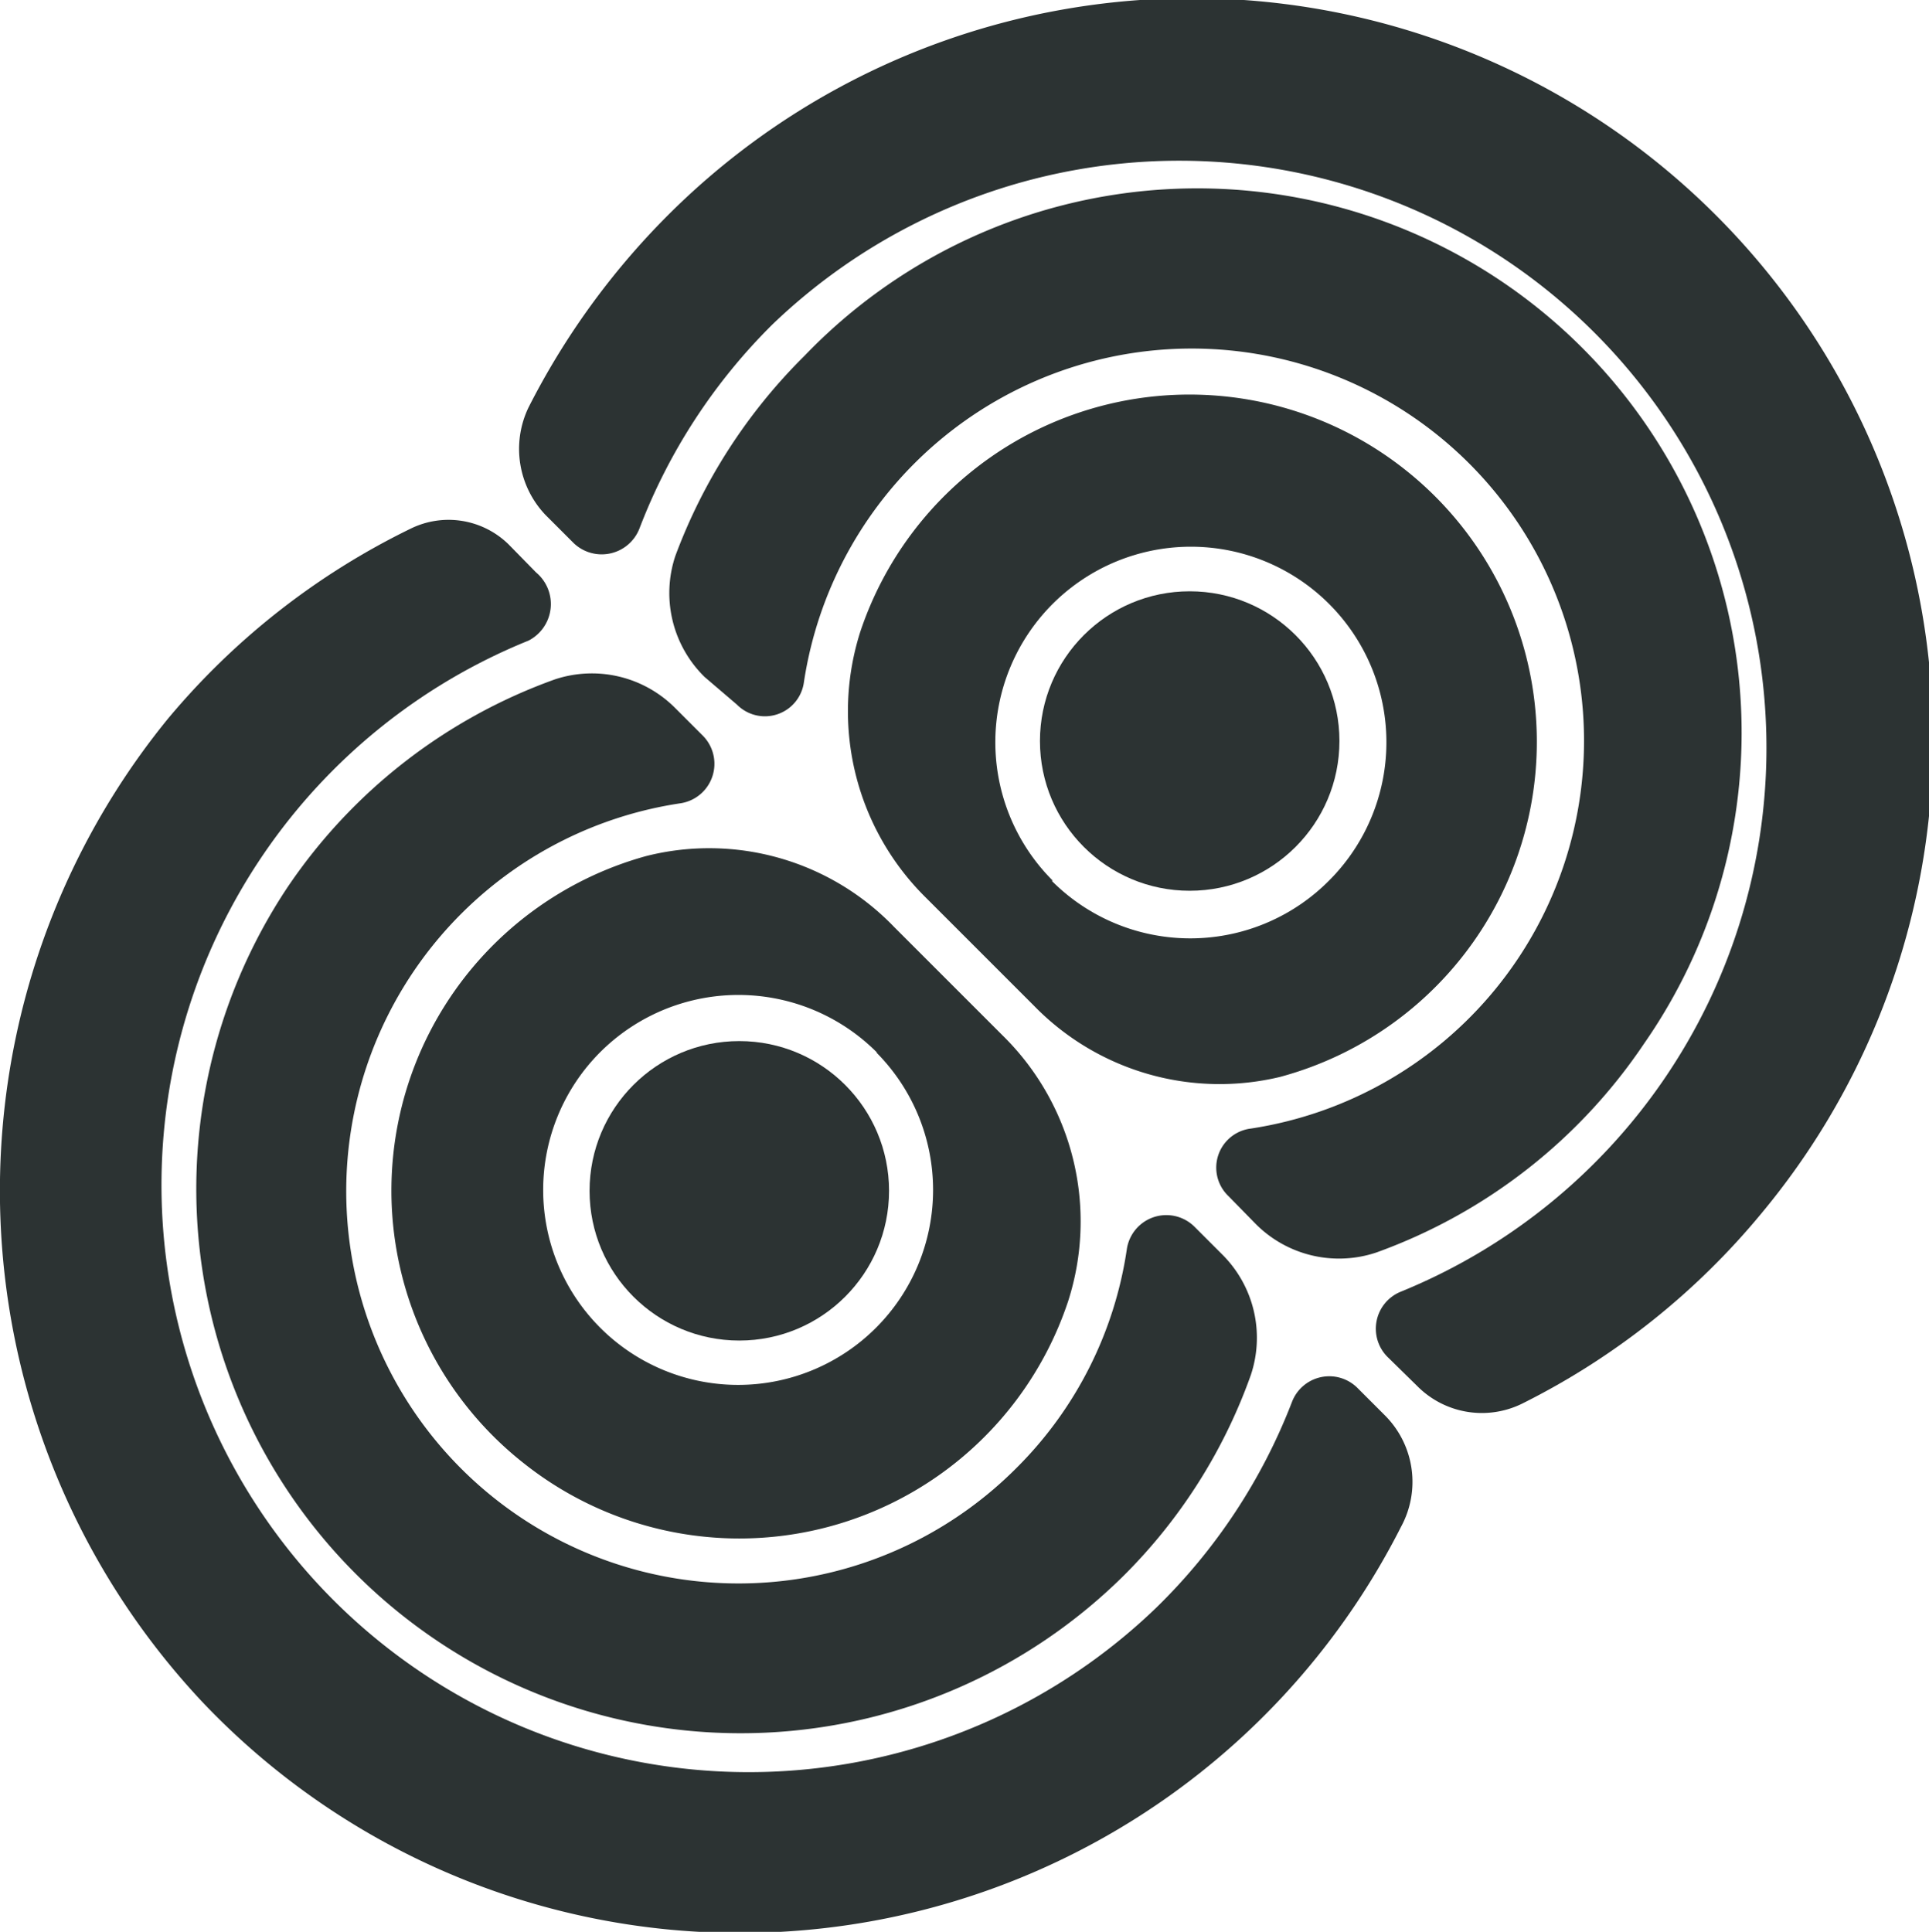 <svg xmlns="http://www.w3.org/2000/svg" viewBox="0 0 32.85 32.9"><defs><style>.cls-1{fill:#2c3333;}</style></defs><g id="Layer_2" data-name="Layer 2"><g id="Layer_1-2" data-name="Layer 1"><circle class="cls-1" cx="20.26" cy="12.62" r="2.55"/><path class="cls-1" d="M23.93,8a5.91,5.91,0,0,0-9.28,2.76,4.46,4.46,0,0,0,1.12,4.53l1.84,1.84a4.41,4.41,0,0,0,4.19,1.21A5.91,5.91,0,0,0,23.93,8Zm-6,7a3.33,3.33,0,1,1,4.7,0A3.33,3.33,0,0,1,17.91,15Z"/><path class="cls-1" d="M28,17.77a9.28,9.28,0,0,1-4.56,3.56,2,2,0,0,1-2.06-.49l-.46-.47a.67.67,0,0,1,.38-1.15,6.68,6.68,0,1,0-7.61-7.6.67.67,0,0,1-1.14.38L12,11.53a2,2,0,0,1-.5-2.06A9.4,9.4,0,0,1,13.7,6.06,9.27,9.27,0,0,1,28,17.77Z"/><path class="cls-1" d="M30,20.66a12.55,12.55,0,0,1-4.07,3.24,1.55,1.55,0,0,1-1.8-.3l-.5-.49A.68.68,0,0,1,23.85,22,10,10,0,1,0,13.16,5.52,9.82,9.82,0,0,0,10.89,9a.69.69,0,0,1-1.12.25l-.48-.48A1.63,1.63,0,0,1,9,6.94a12.86,12.86,0,0,1,2.35-3.25A12.62,12.62,0,0,1,30,20.66Z"/><circle class="cls-1" cx="12.59" cy="20.28" r="2.55"/><path class="cls-1" d="M8.92,24.92a5.9,5.9,0,0,0,9.27-2.76,4.44,4.44,0,0,0-1.12-4.53l-1.84-1.84A4.37,4.37,0,0,0,11,14.58,5.91,5.91,0,0,0,8.92,24.92Zm6-7a3.32,3.32,0,1,1-4.7,0A3.33,3.33,0,0,1,14.94,17.93Z"/><path class="cls-1" d="M4.89,15.12a9.26,9.26,0,0,1,4.56-3.55,2,2,0,0,1,2.05.49l.47.47a.68.68,0,0,1-.38,1.15A6.68,6.68,0,1,0,17.31,25a6.61,6.61,0,0,0,1.88-3.73.68.68,0,0,1,1.15-.38l.47.47a2,2,0,0,1,.49,2.06,9.14,9.14,0,0,1-2.16,3.41A9.27,9.27,0,0,1,4.89,15.12Z"/><path class="cls-1" d="M2.86,12.24A12.52,12.52,0,0,1,7,9a1.46,1.46,0,0,1,1.66.27l.47.48A.7.7,0,0,1,9,10.91,10,10,0,1,0,19.69,27.38,9.82,9.82,0,0,0,22,23.88a.68.68,0,0,1,1.11-.25l.48.48A1.6,1.6,0,0,1,23.86,26a12.62,12.62,0,0,1-20.4,3A12.72,12.72,0,0,1,2.86,12.24Z"/></g></g></svg>